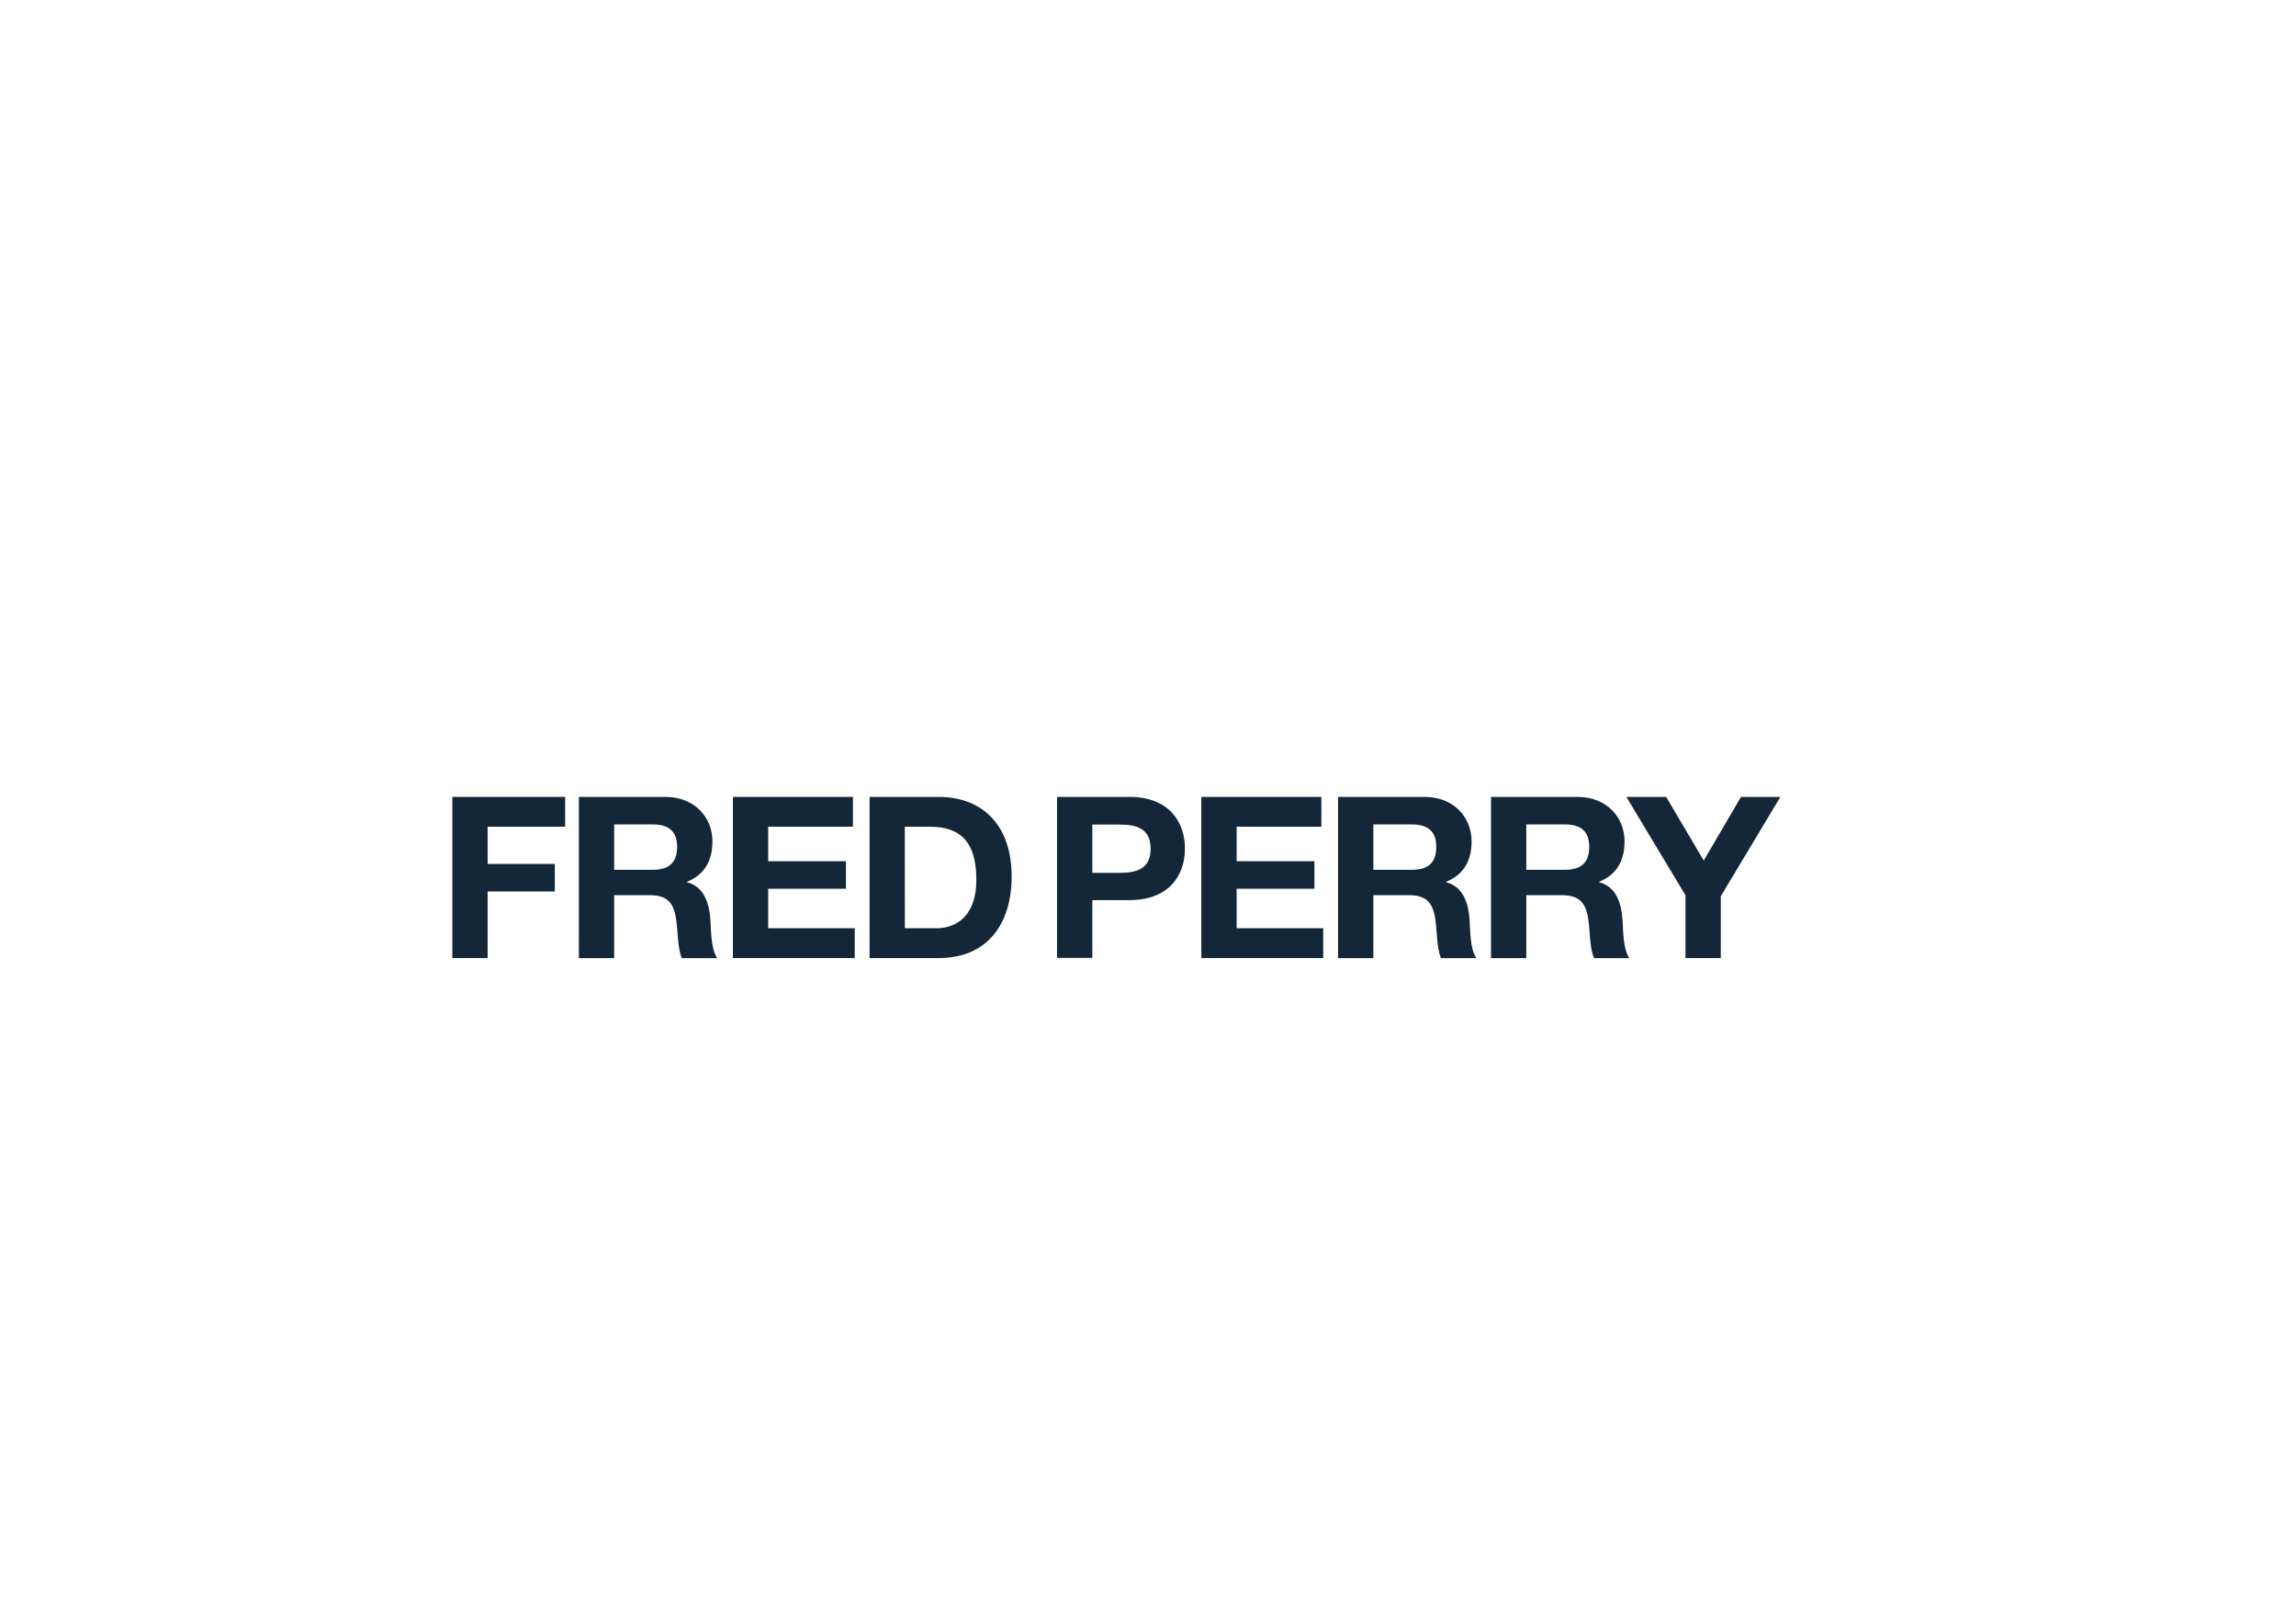 <svg xmlns="http://www.w3.org/2000/svg" viewBox="0 0 841.89 595.28"><title>fp_black</title><polygon points="165.86 292.16 207.23 292.16 207.23 303.08 178.8 303.08 178.8 316.73 203.44 316.73 203.44 326.82 178.8 326.82 178.8 351.23 165.86 351.23 165.86 292.16" fill="#132738"/><path d="M212.26,292.16H244c10.55,0,17.23,7.36,17.23,16.3,0,7-2.8,12.16-9.31,14.81v.17c6.34,1.65,8.16,7.86,8.57,13.82.25,3.72.17,10.67,2.48,14H250c-1.57-3.72-1.4-9.43-2.06-14.15-.91-6.2-3.29-8.93-9.81-8.93H225.2v23.08H212.26V292.16m12.94,26.72h14.18c5.77,0,8.9-2.48,8.9-8.43,0-5.71-3.13-8.19-8.9-8.19H225.2Z" fill="#132738"/><polygon points="268.74 292.16 312.75 292.16 312.75 303.08 281.68 303.08 281.68 315.74 310.2 315.74 310.2 325.83 281.68 325.83 281.68 340.31 313.41 340.31 313.41 351.23 268.74 351.23 268.74 292.16" fill="#132738"/><path d="M318.85,292.16h25.39c15.25,0,26.71,9.6,26.71,29.21,0,17.12-8.74,29.87-26.71,29.87H318.85V292.16m12.94,48.15h11.54c7.5,0,14.67-4.63,14.67-17.71,0-11.91-4.12-19.52-17-19.52h-9.23Z" fill="#132738"/><path d="M387.59,292.16h26.55c14.67,0,20.35,9.35,20.35,18.95S428.81,330,414.14,330h-13.6v21.18H387.59V292.16M400.54,320h10c6,0,11.37-1.32,11.37-8.85s-5.36-8.85-11.37-8.85h-10Z" fill="#132738"/><polygon points="440.51 292.16 484.52 292.16 484.52 303.08 453.45 303.08 453.45 315.74 481.97 315.74 481.97 325.83 453.45 325.83 453.45 340.31 485.19 340.31 485.19 351.23 440.51 351.23 440.51 292.16" fill="#132738"/><path d="M490.63,292.16h31.74c10.55,0,17.23,7.36,17.23,16.3,0,7-2.81,12.16-9.32,14.81v.17c6.35,1.65,8.17,7.86,8.58,13.82.25,3.72.16,10.67,2.48,14H528.38c-1.57-3.72-1.4-9.43-2.06-14.15-.91-6.2-3.3-8.93-9.81-8.93H503.57v23.08H490.63V292.16m12.94,26.72h14.18c5.77,0,8.9-2.48,8.9-8.43,0-5.71-3.13-8.19-8.9-8.19H503.57Z" fill="#132738"/><path d="M546.72,292.16h31.74c10.54,0,17.23,7.36,17.23,16.3,0,7-2.8,12.16-9.31,14.81v.17c6.34,1.65,8.16,7.86,8.57,13.82.24,3.72.17,10.67,2.47,14H584.48c-1.57-3.72-1.41-9.43-2.07-14.15-.91-6.2-3.3-8.93-9.81-8.93H559.66v23.08H546.72V292.16m12.94,26.72h14.18c5.77,0,8.9-2.48,8.9-8.43,0-5.71-3.13-8.19-8.9-8.19H559.66Z" fill="#132738"/><polygon points="618.03 328.23 596.35 292.16 610.94 292.16 624.72 315.49 638.39 292.16 652.82 292.16 630.98 328.56 630.98 351.23 618.03 351.23 618.03 328.23" fill="#132738"/></svg>